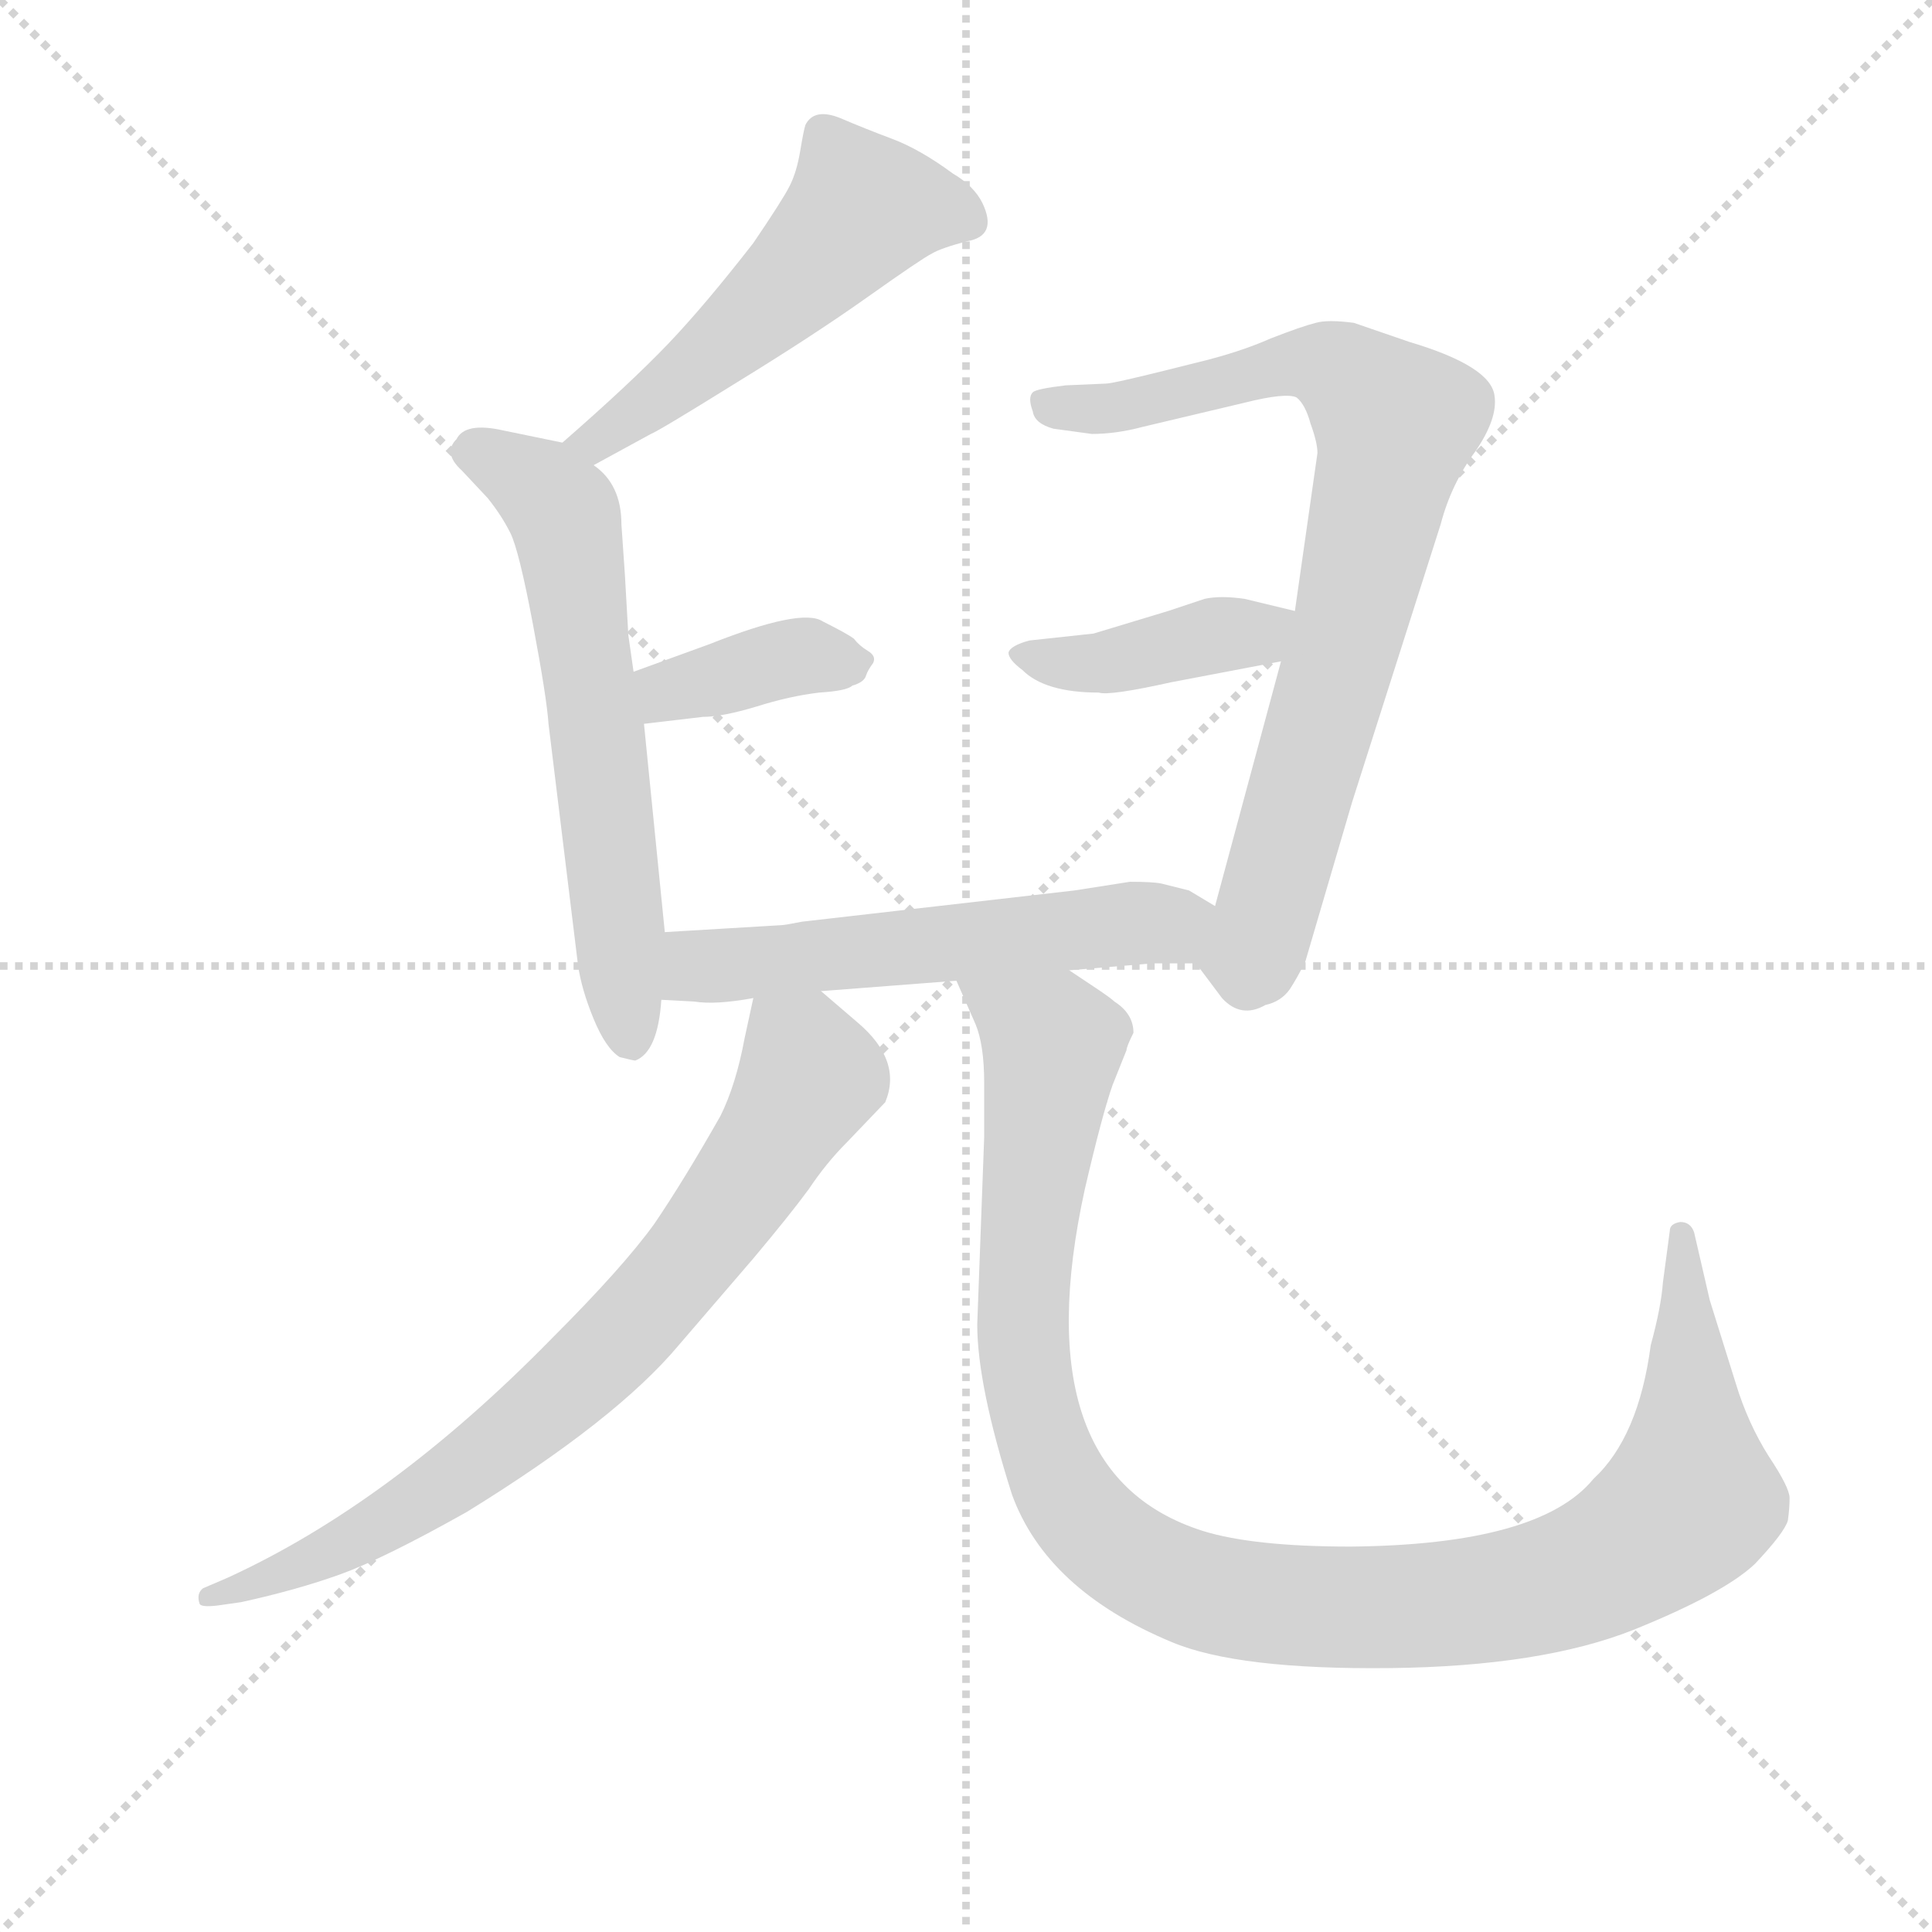 <svg version="1.1" viewBox="0 0 1024 1024" xmlns="http://www.w3.org/2000/svg">
  <g stroke="lightgray" stroke-dasharray="1,1" stroke-width="1" transform="scale(4, 4)">
    <line x1="0" y1="0" x2="256" y2="256"></line>
    <line x1="256" y1="0" x2="0" y2="256"></line>
    <line x1="128" y1="0" x2="128" y2="256"></line>
    <line x1="0" y1="128" x2="256" y2="128"></line>
  </g>
<g transform="scale(0.92, -0.92) translate(60, -900)">
   <style type="text/css">
    @keyframes keyframes0 {
      from {
       stroke: blue;
       stroke-dashoffset: 531;
       stroke-width: 128;
       }
       63% {
       animation-timing-function: step-end;
       stroke: blue;
       stroke-dashoffset: 0;
       stroke-width: 128;
       }
       to {
       stroke: black;
       stroke-width: 1024;
       }
       }
       #make-me-a-hanzi-animation-0 {
         animation: keyframes0 0.682s both;
         animation-delay: 0s;
         animation-timing-function: linear;
       }
    @keyframes keyframes1 {
      from {
       stroke: blue;
       stroke-dashoffset: 628;
       stroke-width: 128;
       }
       67% {
       animation-timing-function: step-end;
       stroke: blue;
       stroke-dashoffset: 0;
       stroke-width: 128;
       }
       to {
       stroke: black;
       stroke-width: 1024;
       }
       }
       #make-me-a-hanzi-animation-1 {
         animation: keyframes1 0.761s both;
         animation-delay: 0.682s;
         animation-timing-function: linear;
       }
    @keyframes keyframes2 {
      from {
       stroke: blue;
       stroke-dashoffset: 379;
       stroke-width: 128;
       }
       55% {
       animation-timing-function: step-end;
       stroke: blue;
       stroke-dashoffset: 0;
       stroke-width: 128;
       }
       to {
       stroke: black;
       stroke-width: 1024;
       }
       }
       #make-me-a-hanzi-animation-2 {
         animation: keyframes2 0.558s both;
         animation-delay: 1.443s;
         animation-timing-function: linear;
       }
    @keyframes keyframes3 {
      from {
       stroke: blue;
       stroke-dashoffset: 811;
       stroke-width: 128;
       }
       73% {
       animation-timing-function: step-end;
       stroke: blue;
       stroke-dashoffset: 0;
       stroke-width: 128;
       }
       to {
       stroke: black;
       stroke-width: 1024;
       }
       }
       #make-me-a-hanzi-animation-3 {
         animation: keyframes3 0.91s both;
         animation-delay: 2.002s;
         animation-timing-function: linear;
       }
    @keyframes keyframes4 {
      from {
       stroke: blue;
       stroke-dashoffset: 407;
       stroke-width: 128;
       }
       57% {
       animation-timing-function: step-end;
       stroke: blue;
       stroke-dashoffset: 0;
       stroke-width: 128;
       }
       to {
       stroke: black;
       stroke-width: 1024;
       }
       }
       #make-me-a-hanzi-animation-4 {
         animation: keyframes4 0.581s both;
         animation-delay: 2.912s;
         animation-timing-function: linear;
       }
    @keyframes keyframes5 {
      from {
       stroke: blue;
       stroke-dashoffset: 570;
       stroke-width: 128;
       }
       65% {
       animation-timing-function: step-end;
       stroke: blue;
       stroke-dashoffset: 0;
       stroke-width: 128;
       }
       to {
       stroke: black;
       stroke-width: 1024;
       }
       }
       #make-me-a-hanzi-animation-5 {
         animation: keyframes5 0.714s both;
         animation-delay: 3.493s;
         animation-timing-function: linear;
       }
    @keyframes keyframes6 {
      from {
       stroke: blue;
       stroke-dashoffset: 772;
       stroke-width: 128;
       }
       72% {
       animation-timing-function: step-end;
       stroke: blue;
       stroke-dashoffset: 0;
       stroke-width: 128;
       }
       to {
       stroke: black;
       stroke-width: 1024;
       }
       }
       #make-me-a-hanzi-animation-6 {
         animation: keyframes6 0.878s both;
         animation-delay: 4.207s;
         animation-timing-function: linear;
       }
    @keyframes keyframes7 {
      from {
       stroke: blue;
       stroke-dashoffset: 1125;
       stroke-width: 128;
       }
       79% {
       animation-timing-function: step-end;
       stroke: blue;
       stroke-dashoffset: 0;
       stroke-width: 128;
       }
       to {
       stroke: black;
       stroke-width: 1024;
       }
       }
       #make-me-a-hanzi-animation-7 {
         animation: keyframes7 1.166s both;
         animation-delay: 5.085s;
         animation-timing-function: linear;
       }
</style>
<path d="M 282.0 632.0 L 315.0 650.0 Q 320.0 652.0 365.0 680.0 Q 409.0 707.0 440.0 729.0 Q 471.0 751.0 477.0 754.0 Q 482.0 757.0 497.0 761.0 Q 515.0 764.0 506.0 783.0 Q 501.0 793.0 489.0 800.0 Q 470.0 814.0 454.0 820.0 Q 438.0 826.0 424.0 832.0 Q 409.0 838.0 404.0 828.0 Q 403.0 825.0 401.0 813.0 Q 399.0 801.0 395.0 793.0 Q 391.0 785.0 374.0 760.0 Q 346.0 724.0 325.0 702.0 Q 303.0 679.0 264.0 645.0 C 241.0 625.0 256.0 618.0 282.0 632.0 Z" fill="lightgray"></path> 
<path d="M 323.0 363.0 L 311.0 483.0 L 305.0 513.0 L 302.0 534.0 L 300.0 569.0 L 298.0 598.0 Q 298.0 621.0 282.0 632.0 L 264.0 645.0 L 230.0 652.0 Q 208.0 657.0 203.0 647.0 Q 195.0 639.0 206.0 629.0 L 221.0 613.0 Q 229.0 603.0 234.0 593.0 Q 239.0 583.0 247.0 540.5 Q 255.0 498.0 256.0 483.0 L 273.0 344.0 Q 275.0 330.0 282.0 313.0 Q 289.0 296.0 297.0 291.0 Q 305.0 289.0 306.0 289.0 Q 319.0 294.0 321.0 324.0 L 323.0 363.0 Z" fill="lightgray"></path> 
<path d="M 311.0 483.0 L 345.0 487.0 Q 356.0 487.0 376.0 493.0 Q 395.0 499.0 412.0 501.0 Q 428.0 502.0 431.0 505.0 Q 438.0 507.0 439.0 511.0 Q 440.0 514.0 443.0 518.0 Q 445.0 522.0 440.0 525.0 Q 435.0 528.0 432.0 532.0 Q 428.0 535.0 414.0 542.0 Q 402.0 550.0 349.0 529.0 L 305.0 513.0 C 277.0 503.0 281.0 479.0 311.0 483.0 Z" fill="lightgray"></path> 
<path d="M 629.0 345.0 L 644.0 325.0 Q 655.0 313.0 669.0 321.0 Q 678.0 323.0 683.0 330.0 Q 687.0 336.0 692.0 346.0 L 719.0 438.0 L 770.0 598.0 Q 776.0 621.0 790.0 640.0 Q 803.0 659.0 801.0 672.0 Q 799.0 689.0 752.0 703.0 L 720.0 714.0 Q 705.0 716.0 698.0 714.0 Q 690.0 712.0 672.0 705.0 Q 654.0 697.0 629.0 691.0 L 613.0 687.0 Q 581.0 679.0 577.0 679.0 L 554.0 678.0 Q 537.0 676.0 535.0 674.0 Q 532.0 671.0 535.0 663.0 Q 536.0 656.0 547.0 653.0 L 569.0 650.0 Q 583.0 650.0 598.0 654.0 L 657.0 668.0 Q 681.0 674.0 687.0 671.0 Q 692.0 667.0 695.0 656.0 Q 699.0 645.0 699.0 639.0 L 686.0 548.0 L 678.0 519.0 L 640.0 378.0 C 632.0 349.0 627.0 347.0 629.0 345.0 Z" fill="lightgray"></path> 
<path d="M 686.0 548.0 L 657.0 555.0 Q 643.0 557.0 634.0 555.0 L 613.0 548.0 L 570.0 535.0 L 533.0 531.0 Q 522.0 528.0 521.0 524.0 Q 521.0 520.0 529.0 514.0 Q 542.0 501.0 573.0 501.0 Q 579.0 499.0 615.0 507.0 L 678.0 519.0 C 707.0 525.0 715.0 541.0 686.0 548.0 Z" fill="lightgray"></path> 
<path d="M 556.0 341.0 L 604.0 345.0 L 629.0 345.0 C 659.0 345.0 666.0 363.0 640.0 378.0 L 625.0 387.0 L 609.0 391.0 Q 604.0 392.0 591.0 392.0 L 559.0 387.0 L 402.0 369.0 Q 392.0 367.0 390.0 367.0 L 323.0 363.0 C 293.0 361.0 291.0 326.0 321.0 324.0 L 340.0 323.0 Q 352.0 321.0 374.0 325.0 L 413.0 329.0 L 491.0 335.0 L 556.0 341.0 Z" fill="lightgray"></path> 
<path d="M 374.0 325.0 L 369.0 302.0 Q 364.0 275.0 355.0 257.0 Q 334.0 220.0 317.0 195.0 Q 299.0 170.0 258.0 129.0 Q 165.0 34.0 71.0 -9.0 L 57.0 -15.0 Q 53.0 -18.0 55.0 -24.0 Q 56.0 -26.0 65.0 -25.0 L 79.0 -23.0 Q 111.0 -16.0 136.0 -7.0 Q 161.0 2.0 209.0 29.0 Q 295.0 82.0 331.0 125.0 L 374.0 175.0 Q 395.0 200.0 406.0 215.0 Q 416.0 230.0 428.0 242.0 L 450.0 265.0 Q 460.0 289.0 434.0 311.0 L 413.0 329.0 C 390.0 349.0 380.0 354.0 374.0 325.0 Z" fill="lightgray"></path> 
<path d="M 593.0 305.0 Q 593.0 316.0 582.0 323.0 Q 580.0 325.0 571.0 331.0 L 556.0 341.0 C 531.0 358.0 479.0 362.0 491.0 335.0 L 502.0 310.0 Q 507.0 298.0 507.0 276.0 L 507.0 245.0 L 503.0 137.0 Q 503.0 102.0 523.0 39.0 Q 543.0 -16.0 615.0 -46.0 Q 653.0 -62.0 741.0 -61.0 Q 828.0 -60.0 881.0 -39.0 Q 933.0 -18.0 951.0 -1.0 Q 968.0 17.0 970.0 24.0 Q 971.0 31.0 971.0 37.0 Q 971.0 43.0 959.0 61.0 Q 947.0 80.0 940.0 103.0 L 925.0 151.0 L 916.0 190.0 Q 914.0 196.0 908.0 196.0 Q 902.0 195.0 902.0 191.0 L 898.0 161.0 Q 897.0 147.0 891.0 125.0 Q 884.0 72.0 858.0 48.0 Q 827.0 10.0 718.0 9.0 Q 662.0 9.0 633.0 18.0 Q 529.0 51.0 565.0 215.0 Q 575.0 258.0 581.0 275.0 L 589.0 295.0 Q 589.0 297.0 593.0 305.0 Z" fill="lightgray"></path> 
      <clipPath id="make-me-a-hanzi-clip-0">
      <path d="M 282.0 632.0 L 315.0 650.0 Q 320.0 652.0 365.0 680.0 Q 409.0 707.0 440.0 729.0 Q 471.0 751.0 477.0 754.0 Q 482.0 757.0 497.0 761.0 Q 515.0 764.0 506.0 783.0 Q 501.0 793.0 489.0 800.0 Q 470.0 814.0 454.0 820.0 Q 438.0 826.0 424.0 832.0 Q 409.0 838.0 404.0 828.0 Q 403.0 825.0 401.0 813.0 Q 399.0 801.0 395.0 793.0 Q 391.0 785.0 374.0 760.0 Q 346.0 724.0 325.0 702.0 Q 303.0 679.0 264.0 645.0 C 241.0 625.0 256.0 618.0 282.0 632.0 Z" fill="lightgray"></path>
      </clipPath>
      <path clip-path="url(#make-me-a-hanzi-clip-0)" d="M 497.0 774.0 L 437.0 780.0 L 344.0 690.0 L 283.0 646.0 L 273.0 648.0 " fill="none" id="make-me-a-hanzi-animation-0" stroke-dasharray="403 806" stroke-linecap="round"></path>

      <clipPath id="make-me-a-hanzi-clip-1">
      <path d="M 323.0 363.0 L 311.0 483.0 L 305.0 513.0 L 302.0 534.0 L 300.0 569.0 L 298.0 598.0 Q 298.0 621.0 282.0 632.0 L 264.0 645.0 L 230.0 652.0 Q 208.0 657.0 203.0 647.0 Q 195.0 639.0 206.0 629.0 L 221.0 613.0 Q 229.0 603.0 234.0 593.0 Q 239.0 583.0 247.0 540.5 Q 255.0 498.0 256.0 483.0 L 273.0 344.0 Q 275.0 330.0 282.0 313.0 Q 289.0 296.0 297.0 291.0 Q 305.0 289.0 306.0 289.0 Q 319.0 294.0 321.0 324.0 L 323.0 363.0 Z" fill="lightgray"></path>
      </clipPath>
      <path clip-path="url(#make-me-a-hanzi-clip-1)" d="M 211.0 639.0 L 252.0 619.0 L 266.0 601.0 L 304.0 300.0 " fill="none" id="make-me-a-hanzi-animation-1" stroke-dasharray="500 1000" stroke-linecap="round"></path>

      <clipPath id="make-me-a-hanzi-clip-2">
      <path d="M 311.0 483.0 L 345.0 487.0 Q 356.0 487.0 376.0 493.0 Q 395.0 499.0 412.0 501.0 Q 428.0 502.0 431.0 505.0 Q 438.0 507.0 439.0 511.0 Q 440.0 514.0 443.0 518.0 Q 445.0 522.0 440.0 525.0 Q 435.0 528.0 432.0 532.0 Q 428.0 535.0 414.0 542.0 Q 402.0 550.0 349.0 529.0 L 305.0 513.0 C 277.0 503.0 281.0 479.0 311.0 483.0 Z" fill="lightgray"></path>
      </clipPath>
      <path clip-path="url(#make-me-a-hanzi-clip-2)" d="M 316.0 492.0 L 325.0 502.0 L 383.0 519.0 L 432.0 518.0 " fill="none" id="make-me-a-hanzi-animation-2" stroke-dasharray="251 502" stroke-linecap="round"></path>

      <clipPath id="make-me-a-hanzi-clip-3">
      <path d="M 629.0 345.0 L 644.0 325.0 Q 655.0 313.0 669.0 321.0 Q 678.0 323.0 683.0 330.0 Q 687.0 336.0 692.0 346.0 L 719.0 438.0 L 770.0 598.0 Q 776.0 621.0 790.0 640.0 Q 803.0 659.0 801.0 672.0 Q 799.0 689.0 752.0 703.0 L 720.0 714.0 Q 705.0 716.0 698.0 714.0 Q 690.0 712.0 672.0 705.0 Q 654.0 697.0 629.0 691.0 L 613.0 687.0 Q 581.0 679.0 577.0 679.0 L 554.0 678.0 Q 537.0 676.0 535.0 674.0 Q 532.0 671.0 535.0 663.0 Q 536.0 656.0 547.0 653.0 L 569.0 650.0 Q 583.0 650.0 598.0 654.0 L 657.0 668.0 Q 681.0 674.0 687.0 671.0 Q 692.0 667.0 695.0 656.0 Q 699.0 645.0 699.0 639.0 L 686.0 548.0 L 678.0 519.0 L 640.0 378.0 C 632.0 349.0 627.0 347.0 629.0 345.0 Z" fill="lightgray"></path>
      </clipPath>
      <path clip-path="url(#make-me-a-hanzi-clip-3)" d="M 540.0 668.0 L 582.0 665.0 L 686.0 691.0 L 716.0 684.0 L 744.0 656.0 L 719.0 542.0 L 664.0 355.0 L 642.0 347.0 " fill="none" id="make-me-a-hanzi-animation-3" stroke-dasharray="683 1366" stroke-linecap="round"></path>

      <clipPath id="make-me-a-hanzi-clip-4">
      <path d="M 686.0 548.0 L 657.0 555.0 Q 643.0 557.0 634.0 555.0 L 613.0 548.0 L 570.0 535.0 L 533.0 531.0 Q 522.0 528.0 521.0 524.0 Q 521.0 520.0 529.0 514.0 Q 542.0 501.0 573.0 501.0 Q 579.0 499.0 615.0 507.0 L 678.0 519.0 C 707.0 525.0 715.0 541.0 686.0 548.0 Z" fill="lightgray"></path>
      </clipPath>
      <path clip-path="url(#make-me-a-hanzi-clip-4)" d="M 530.0 523.0 L 565.0 517.0 L 664.0 535.0 L 677.0 543.0 " fill="none" id="make-me-a-hanzi-animation-4" stroke-dasharray="279 558" stroke-linecap="round"></path>

      <clipPath id="make-me-a-hanzi-clip-5">
      <path d="M 556.0 341.0 L 604.0 345.0 L 629.0 345.0 C 659.0 345.0 666.0 363.0 640.0 378.0 L 625.0 387.0 L 609.0 391.0 Q 604.0 392.0 591.0 392.0 L 559.0 387.0 L 402.0 369.0 Q 392.0 367.0 390.0 367.0 L 323.0 363.0 C 293.0 361.0 291.0 326.0 321.0 324.0 L 340.0 323.0 Q 352.0 321.0 374.0 325.0 L 413.0 329.0 L 491.0 335.0 L 556.0 341.0 Z" fill="lightgray"></path>
      </clipPath>
      <path clip-path="url(#make-me-a-hanzi-clip-5)" d="M 326.0 330.0 L 344.0 344.0 L 610.0 367.0 L 633.0 374.0 " fill="none" id="make-me-a-hanzi-animation-5" stroke-dasharray="442 884" stroke-linecap="round"></path>

      <clipPath id="make-me-a-hanzi-clip-6">
      <path d="M 374.0 325.0 L 369.0 302.0 Q 364.0 275.0 355.0 257.0 Q 334.0 220.0 317.0 195.0 Q 299.0 170.0 258.0 129.0 Q 165.0 34.0 71.0 -9.0 L 57.0 -15.0 Q 53.0 -18.0 55.0 -24.0 Q 56.0 -26.0 65.0 -25.0 L 79.0 -23.0 Q 111.0 -16.0 136.0 -7.0 Q 161.0 2.0 209.0 29.0 Q 295.0 82.0 331.0 125.0 L 374.0 175.0 Q 395.0 200.0 406.0 215.0 Q 416.0 230.0 428.0 242.0 L 450.0 265.0 Q 460.0 289.0 434.0 311.0 L 413.0 329.0 C 390.0 349.0 380.0 354.0 374.0 325.0 Z" fill="lightgray"></path>
      </clipPath>
      <path clip-path="url(#make-me-a-hanzi-clip-6)" d="M 381.0 317.0 L 407.0 280.0 L 364.0 211.0 L 315.0 148.0 L 207.0 51.0 L 113.0 -3.0 L 60.0 -20.0 " fill="none" id="make-me-a-hanzi-animation-6" stroke-dasharray="644 1288" stroke-linecap="round"></path>

      <clipPath id="make-me-a-hanzi-clip-7">
      <path d="M 593.0 305.0 Q 593.0 316.0 582.0 323.0 Q 580.0 325.0 571.0 331.0 L 556.0 341.0 C 531.0 358.0 479.0 362.0 491.0 335.0 L 502.0 310.0 Q 507.0 298.0 507.0 276.0 L 507.0 245.0 L 503.0 137.0 Q 503.0 102.0 523.0 39.0 Q 543.0 -16.0 615.0 -46.0 Q 653.0 -62.0 741.0 -61.0 Q 828.0 -60.0 881.0 -39.0 Q 933.0 -18.0 951.0 -1.0 Q 968.0 17.0 970.0 24.0 Q 971.0 31.0 971.0 37.0 Q 971.0 43.0 959.0 61.0 Q 947.0 80.0 940.0 103.0 L 925.0 151.0 L 916.0 190.0 Q 914.0 196.0 908.0 196.0 Q 902.0 195.0 902.0 191.0 L 898.0 161.0 Q 897.0 147.0 891.0 125.0 Q 884.0 72.0 858.0 48.0 Q 827.0 10.0 718.0 9.0 Q 662.0 9.0 633.0 18.0 Q 529.0 51.0 565.0 215.0 Q 575.0 258.0 581.0 275.0 L 589.0 295.0 Q 589.0 297.0 593.0 305.0 Z" fill="lightgray"></path>
      </clipPath>
      <path clip-path="url(#make-me-a-hanzi-clip-7)" d="M 498.0 331.0 L 540.0 305.0 L 546.0 295.0 L 529.0 133.0 L 540.0 71.0 L 564.0 25.0 L 620.0 -13.0 L 677.0 -25.0 L 767.0 -25.0 L 827.0 -15.0 L 889.0 14.0 L 909.0 30.0 L 915.0 44.0 L 909.0 188.0 " fill="none" id="make-me-a-hanzi-animation-7" stroke-dasharray="997 1994" stroke-linecap="round"></path>

</g>
</svg>
